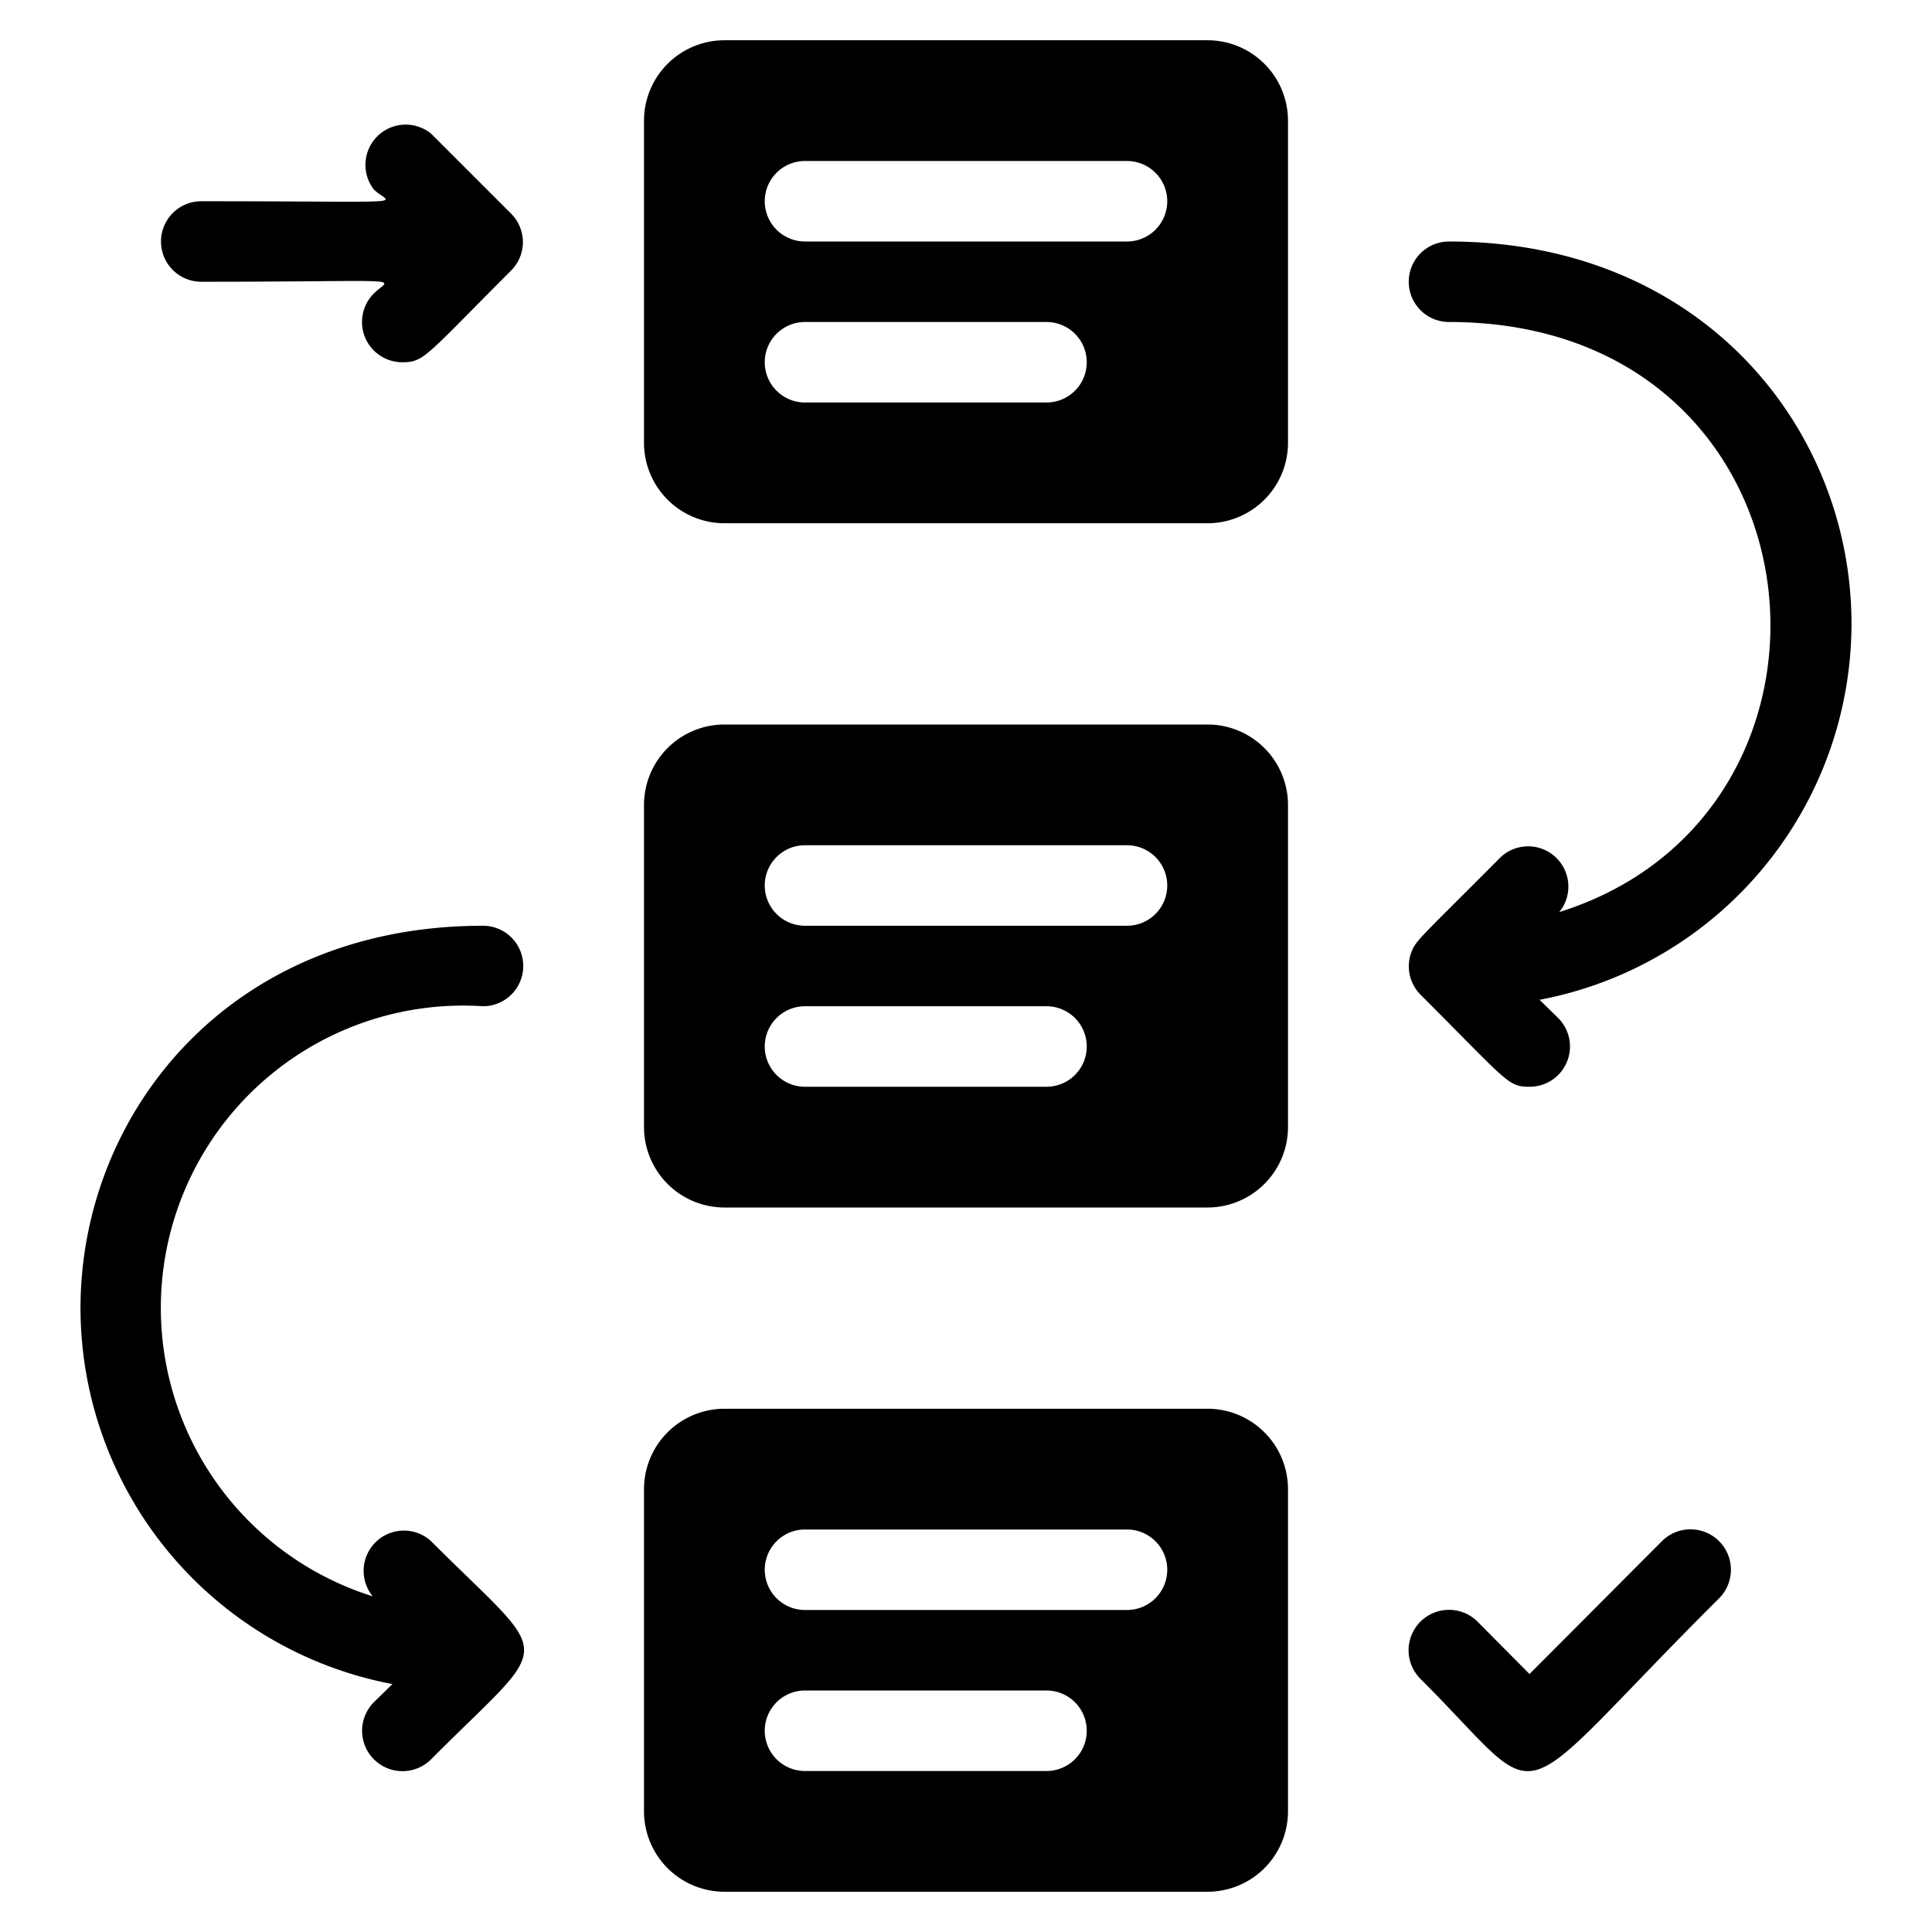 <svg xmlns="http://www.w3.org/2000/svg" viewBox="0 0 48 48"><path d="M30 1H18a2 2 0 0 0-2 2v8a2 2 0 0 0 2 2H30a2 2 0 0 0 2-2V3A2 2 0 0 0 30 1zm-4 9H20a1 1 0 0 1 0-2h6A1 1 0 0 1 26 10zm2-4H20a1 1 0 0 1 0-2h8A1 1 0 0 1 28 6zM30 18H18a2 2 0 0 0-2 2v8a2 2 0 0 0 2 2H30a2 2 0 0 0 2-2V20A2 2 0 0 0 30 18zm-4 9H20a1 1 0 0 1 0-2h6A1 1 0 0 1 26 27zm2-4H20a1 1 0 0 1 0-2h8A1 1 0 0 1 28 23zM30 35H18a2 2 0 0 0-2 2v8a2 2 0 0 0 2 2H30a2 2 0 0 0 2-2V37A2 2 0 0 0 30 35zm-4 9H20a1 1 0 0 1 0-2h6A1 1 0 0 1 26 44zm2-4H20a1 1 0 0 1 0-2h8A1 1 0 0 1 28 40zM36 6a1 1 0 0 0 0 2c9.48 0 10.68 12.17 2.74 14.66a1 1 0 0 0-1.45-1.37c-1.92 1.93-2.1 2.06-2.21 2.33a1 1 0 0 0 .21 1.09C37.47 26.89 37.46 27 38 27a1 1 0 0 0 .71-1.71l-.46-.45A9.52 9.52 0 0 0 46 15.5C46 10.64 42.28 6 36 6zM12 25a1 1 0 0 0 0-2C5.66 23 2 27.7 2 32.5a9.52 9.52 0 0 0 7.75 9.34l-.46.45a1 1 0 0 0 1.42 1.42c3.08-3.09 3.08-2.34 0-5.42a1 1 0 0 0-1.45 1.37A7.51 7.51 0 0 1 12 25zM41.29 38.29L38 41.59l-1.29-1.3a1 1 0 0 0-1.42 1.42c3.29 3.28 2 3.4 7.42-2A1 1 0 0 0 41.29 38.29zM5 7c5.29 0 4.71-.13 4.29.29A1 1 0 0 0 10 9c.54 0 .57-.15 2.71-2.29a1 1 0 0 0 0-1.39l-2-2A1 1 0 0 0 9.29 4.71C9.69 5.1 10.51 5 5 5A1 1 0 0 0 5 7z"/></svg>